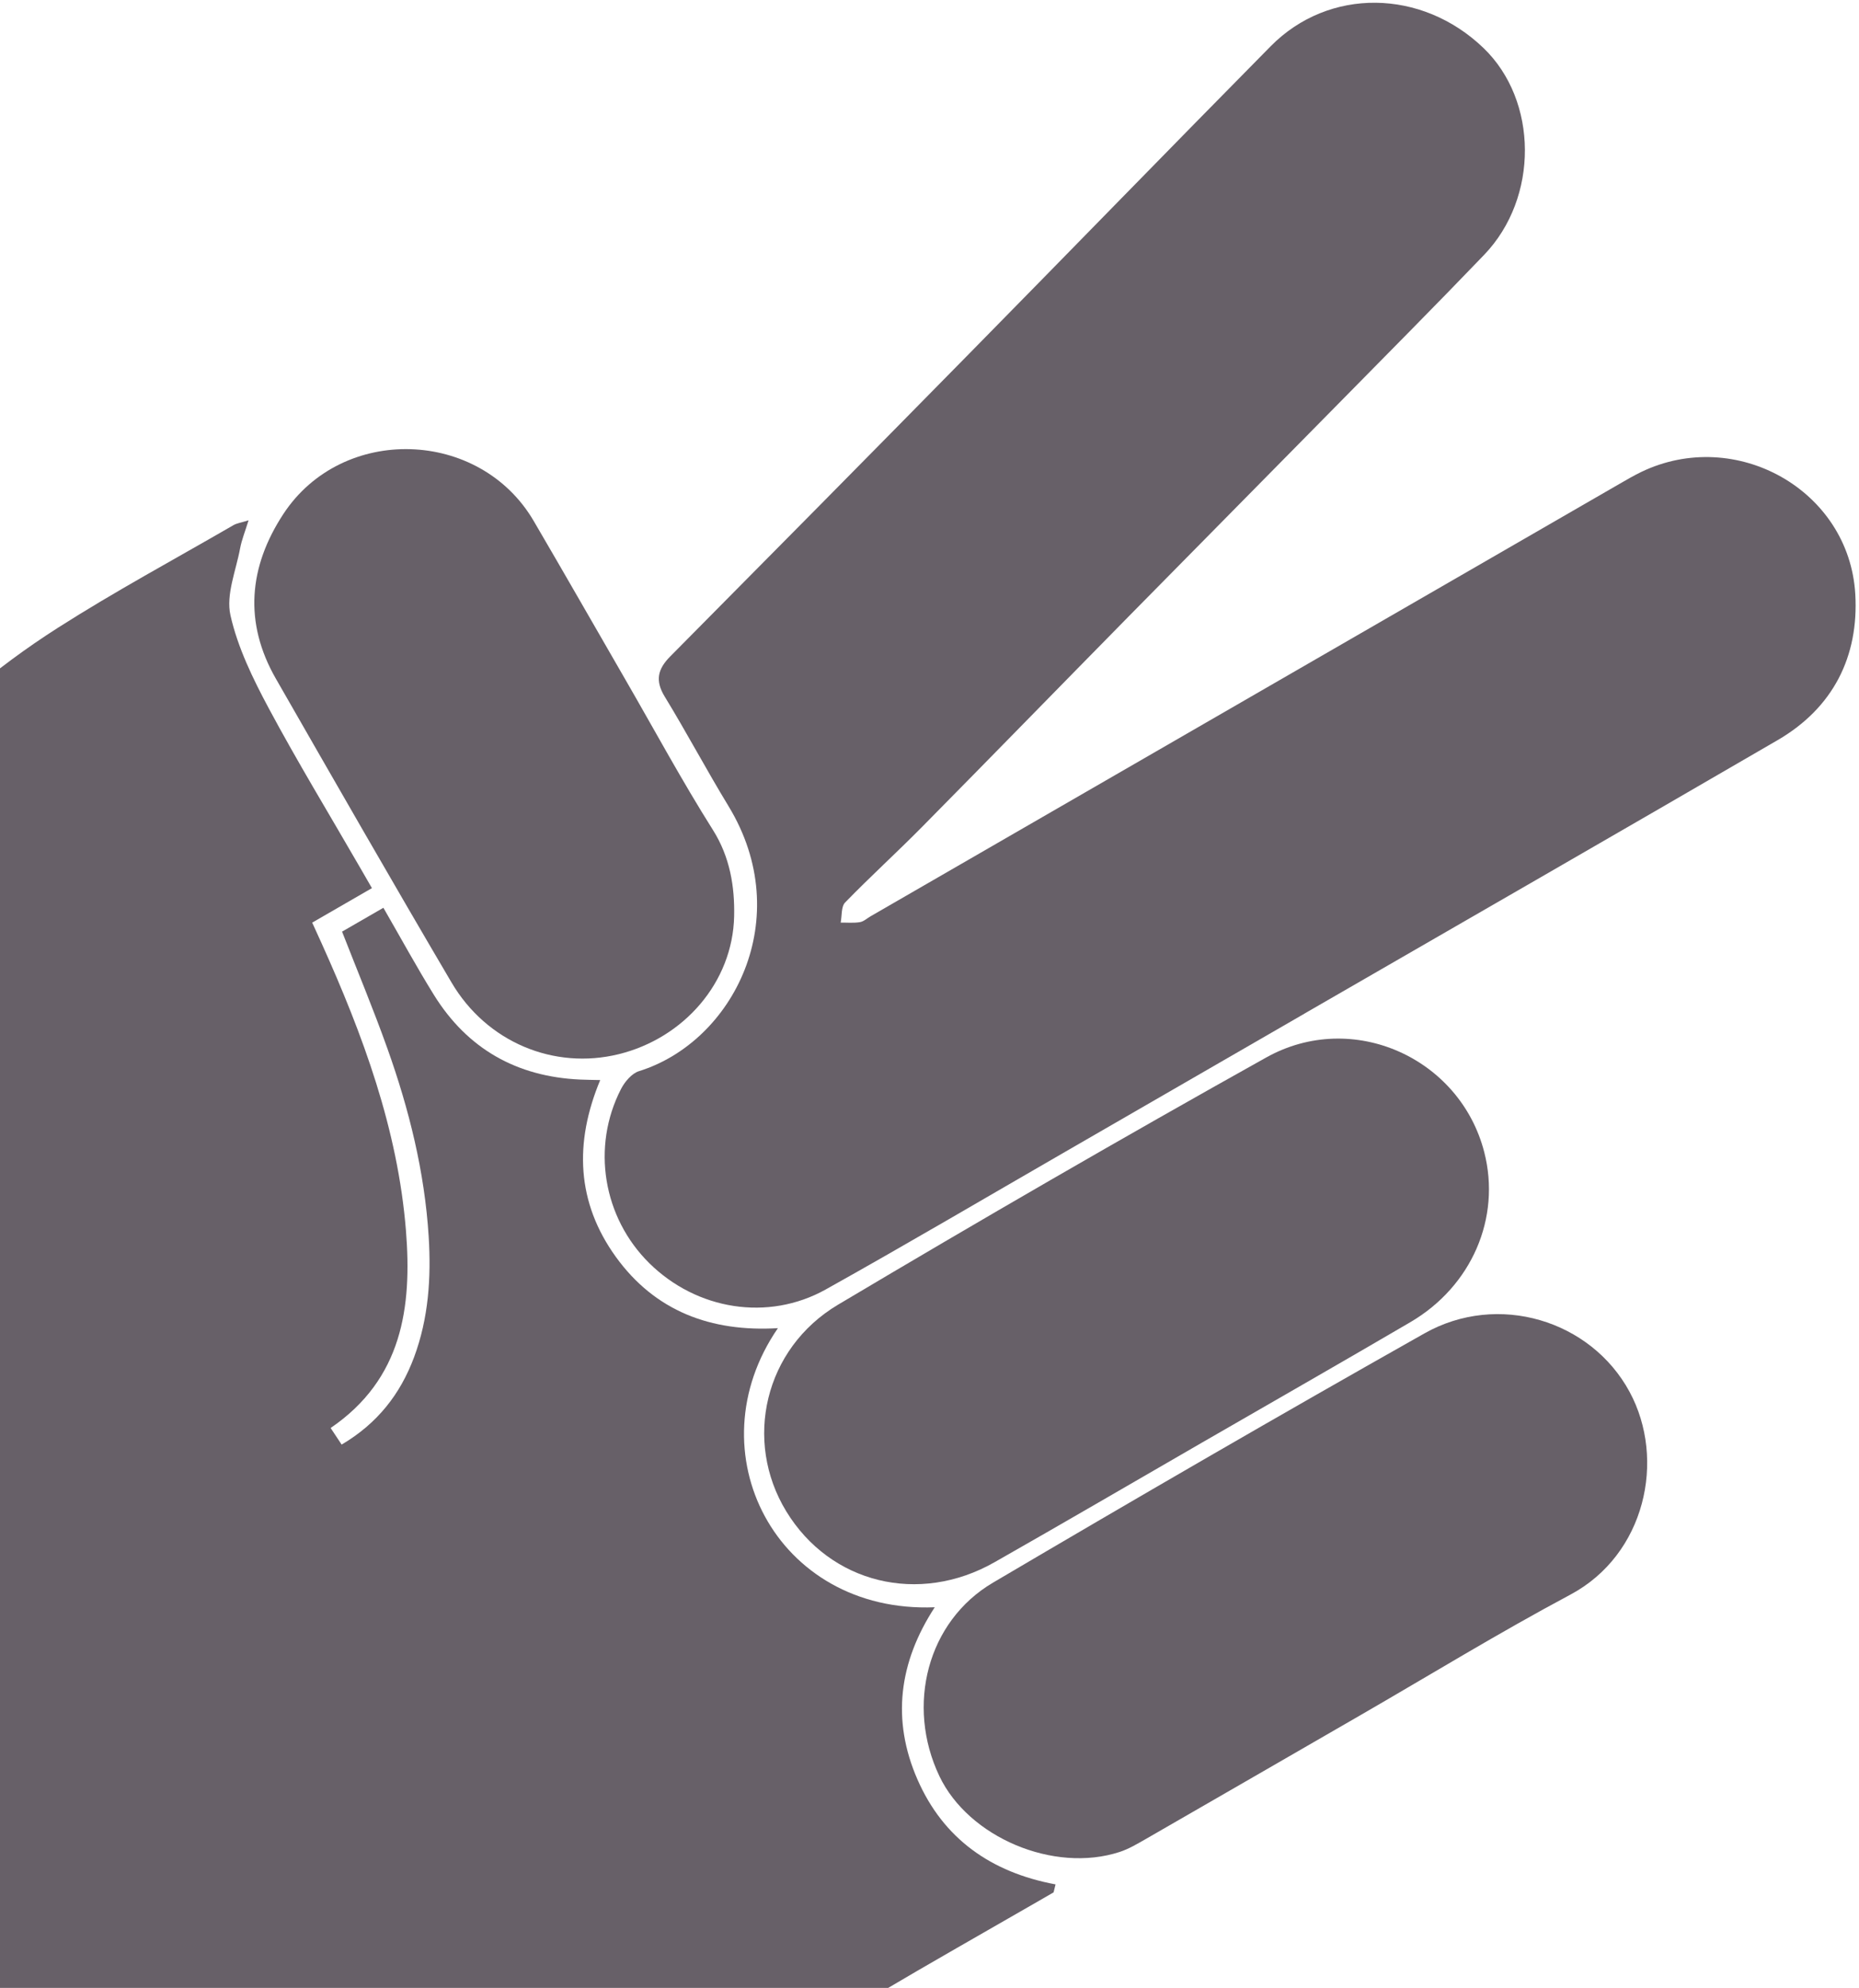 <svg width="376" height="402" viewBox="0 0 376 402" fill="none" xmlns="http://www.w3.org/2000/svg">
<g clip-path="url(#clip0_191_42)">
<path opacity="0.8" d="M118.672 422.811C139.563 420.195 159.336 414.021 177.558 403.224C188.157 396.942 198.895 390.881 209.565 384.721C210.743 384.041 211.921 383.361 213.098 382.681C213.227 382.145 213.365 381.603 213.494 381.067C200.441 378.638 190.808 371.833 185.564 359.85C180.293 347.801 181.811 336.151 189.06 325.026C156.898 326.32 140.171 293.508 157.34 268.585C143.8 269.393 132.497 265.156 124.562 254.172C116.631 243.175 116.092 231.142 121.399 218.413C119.761 218.377 118.542 218.365 117.334 218.312C104.503 217.729 94.538 212.109 87.753 201.177C84.226 195.488 81.029 189.61 77.544 183.573C74.616 185.263 72.001 186.773 69.186 188.398C72.242 196.23 75.516 204.062 78.361 212.05C82.746 224.344 85.887 236.965 86.704 250.06C87.222 258.376 86.684 266.585 83.74 274.485C80.961 281.932 76.326 287.864 69.1 292.129C68.351 290.991 67.692 290.009 66.874 288.772C81.365 278.893 83.356 264.361 82.106 248.836C80.453 228.313 73.407 209.309 65.034 190.726C64.475 189.479 63.908 188.236 63.145 186.575C67.155 184.26 70.983 182.05 75.226 179.6C74.241 177.894 73.491 176.595 72.746 175.304C66.581 164.626 60.174 154.088 54.356 143.232C51.157 137.251 48.073 130.948 46.61 124.414C45.675 120.255 47.731 115.396 48.566 110.883C48.885 109.175 49.561 107.526 50.274 105.221C48.708 105.709 47.876 105.808 47.206 106.207C35.325 113.089 23.221 119.604 11.662 126.983C-13.916 143.32 -33.217 165.41 -46.452 192.727C-46.738 193.331 -47.033 193.941 -47.319 194.545L-28.375 412.659L31 515.5L84.871 423.504" fill="#413942"/>
<path opacity="0.8" d="M263.85 204.966C295.754 186.546 327.694 168.186 359.543 149.671C370.773 143.142 375.978 132.758 375.249 120.154C374.024 99.072 351.041 86.245 331.935 95.451C330.428 96.183 328.97 97.036 327.515 97.876C277.046 127.003 226.583 156.138 176.12 185.273C175.392 185.693 174.697 186.348 173.93 186.479C172.666 186.69 171.332 186.559 170.033 186.57C170.308 185.187 170.113 183.348 170.932 182.506C175.986 177.301 181.365 172.418 186.459 167.26C200.502 153.044 214.449 138.721 228.464 124.475C242.285 110.434 256.148 96.425 269.969 82.384C280.061 72.123 290.218 61.917 300.182 51.534C311.271 39.982 311.119 20.359 300.055 9.715C287.564 -2.3 268.772 -2.569 257.014 9.346C236.59 30.029 216.34 50.877 195.958 71.593C175.872 92.023 155.734 112.403 135.562 132.744C133.023 135.307 132.459 137.63 134.456 140.888C138.908 148.179 142.914 155.739 147.357 163.034C161.097 185.632 148.383 210.651 129.23 216.617C127.775 217.076 126.357 218.761 125.607 220.221C119.576 231.936 121.975 246.232 131.347 255.463C140.927 264.897 155.334 267.271 167.004 260.764C183.274 251.683 199.323 242.221 215.462 232.914C231.601 223.608 247.73 214.284 263.864 204.969C263.855 204.974 263.85 204.966 263.85 204.966Z" fill="#413942"/>
<path opacity="0.8" d="M243.052 291.764C257.125 283.639 271.238 275.583 285.252 267.376C297.695 260.088 303.614 246.279 300.204 232.994C295.321 213.955 273.586 204.091 256.112 213.844C227.008 230.094 198.154 246.798 169.505 263.836C154.577 272.72 150.356 291.369 159.01 305.598C167.888 320.195 185.861 324.645 201.182 315.903C215.189 307.943 229.101 299.819 243.052 291.764Z" fill="#413942"/>
<path opacity="0.8" d="M275.01 346.936C289.196 338.746 303.184 330.174 317.627 322.47C332.764 314.389 337.01 295.183 329.601 281.47C321.754 266.959 302.967 261.259 288.125 269.632C258.857 286.138 229.78 302.995 200.831 320.054C187.547 327.886 183.201 344.898 190.003 359.18C195.903 371.559 213.128 378.853 226.451 374.51C228.288 373.911 230.014 372.88 231.708 371.914C246.159 363.605 260.577 355.258 275.01 346.936Z" fill="#413942"/>
<path opacity="0.8" d="M126.448 137.359C120.288 126.69 114.177 116.004 107.956 105.37C97.021 86.649 69.211 85.801 57.303 103.957C50.306 114.636 49.283 125.885 55.793 137.241C67.558 157.758 79.318 178.288 91.322 198.678C98.451 210.786 112.057 216.393 125.144 213.18C138.278 209.95 148.19 198.696 148.487 185.292C148.616 179.375 147.676 173.347 144.191 167.83C137.927 157.902 132.337 147.539 126.448 137.359Z" fill="#413942"/>
</g>
<defs>
<clipPath id="clip0_191_42">
<rect width="376" height="402" fill="white"/>
</clipPath>
</defs>
</svg>
